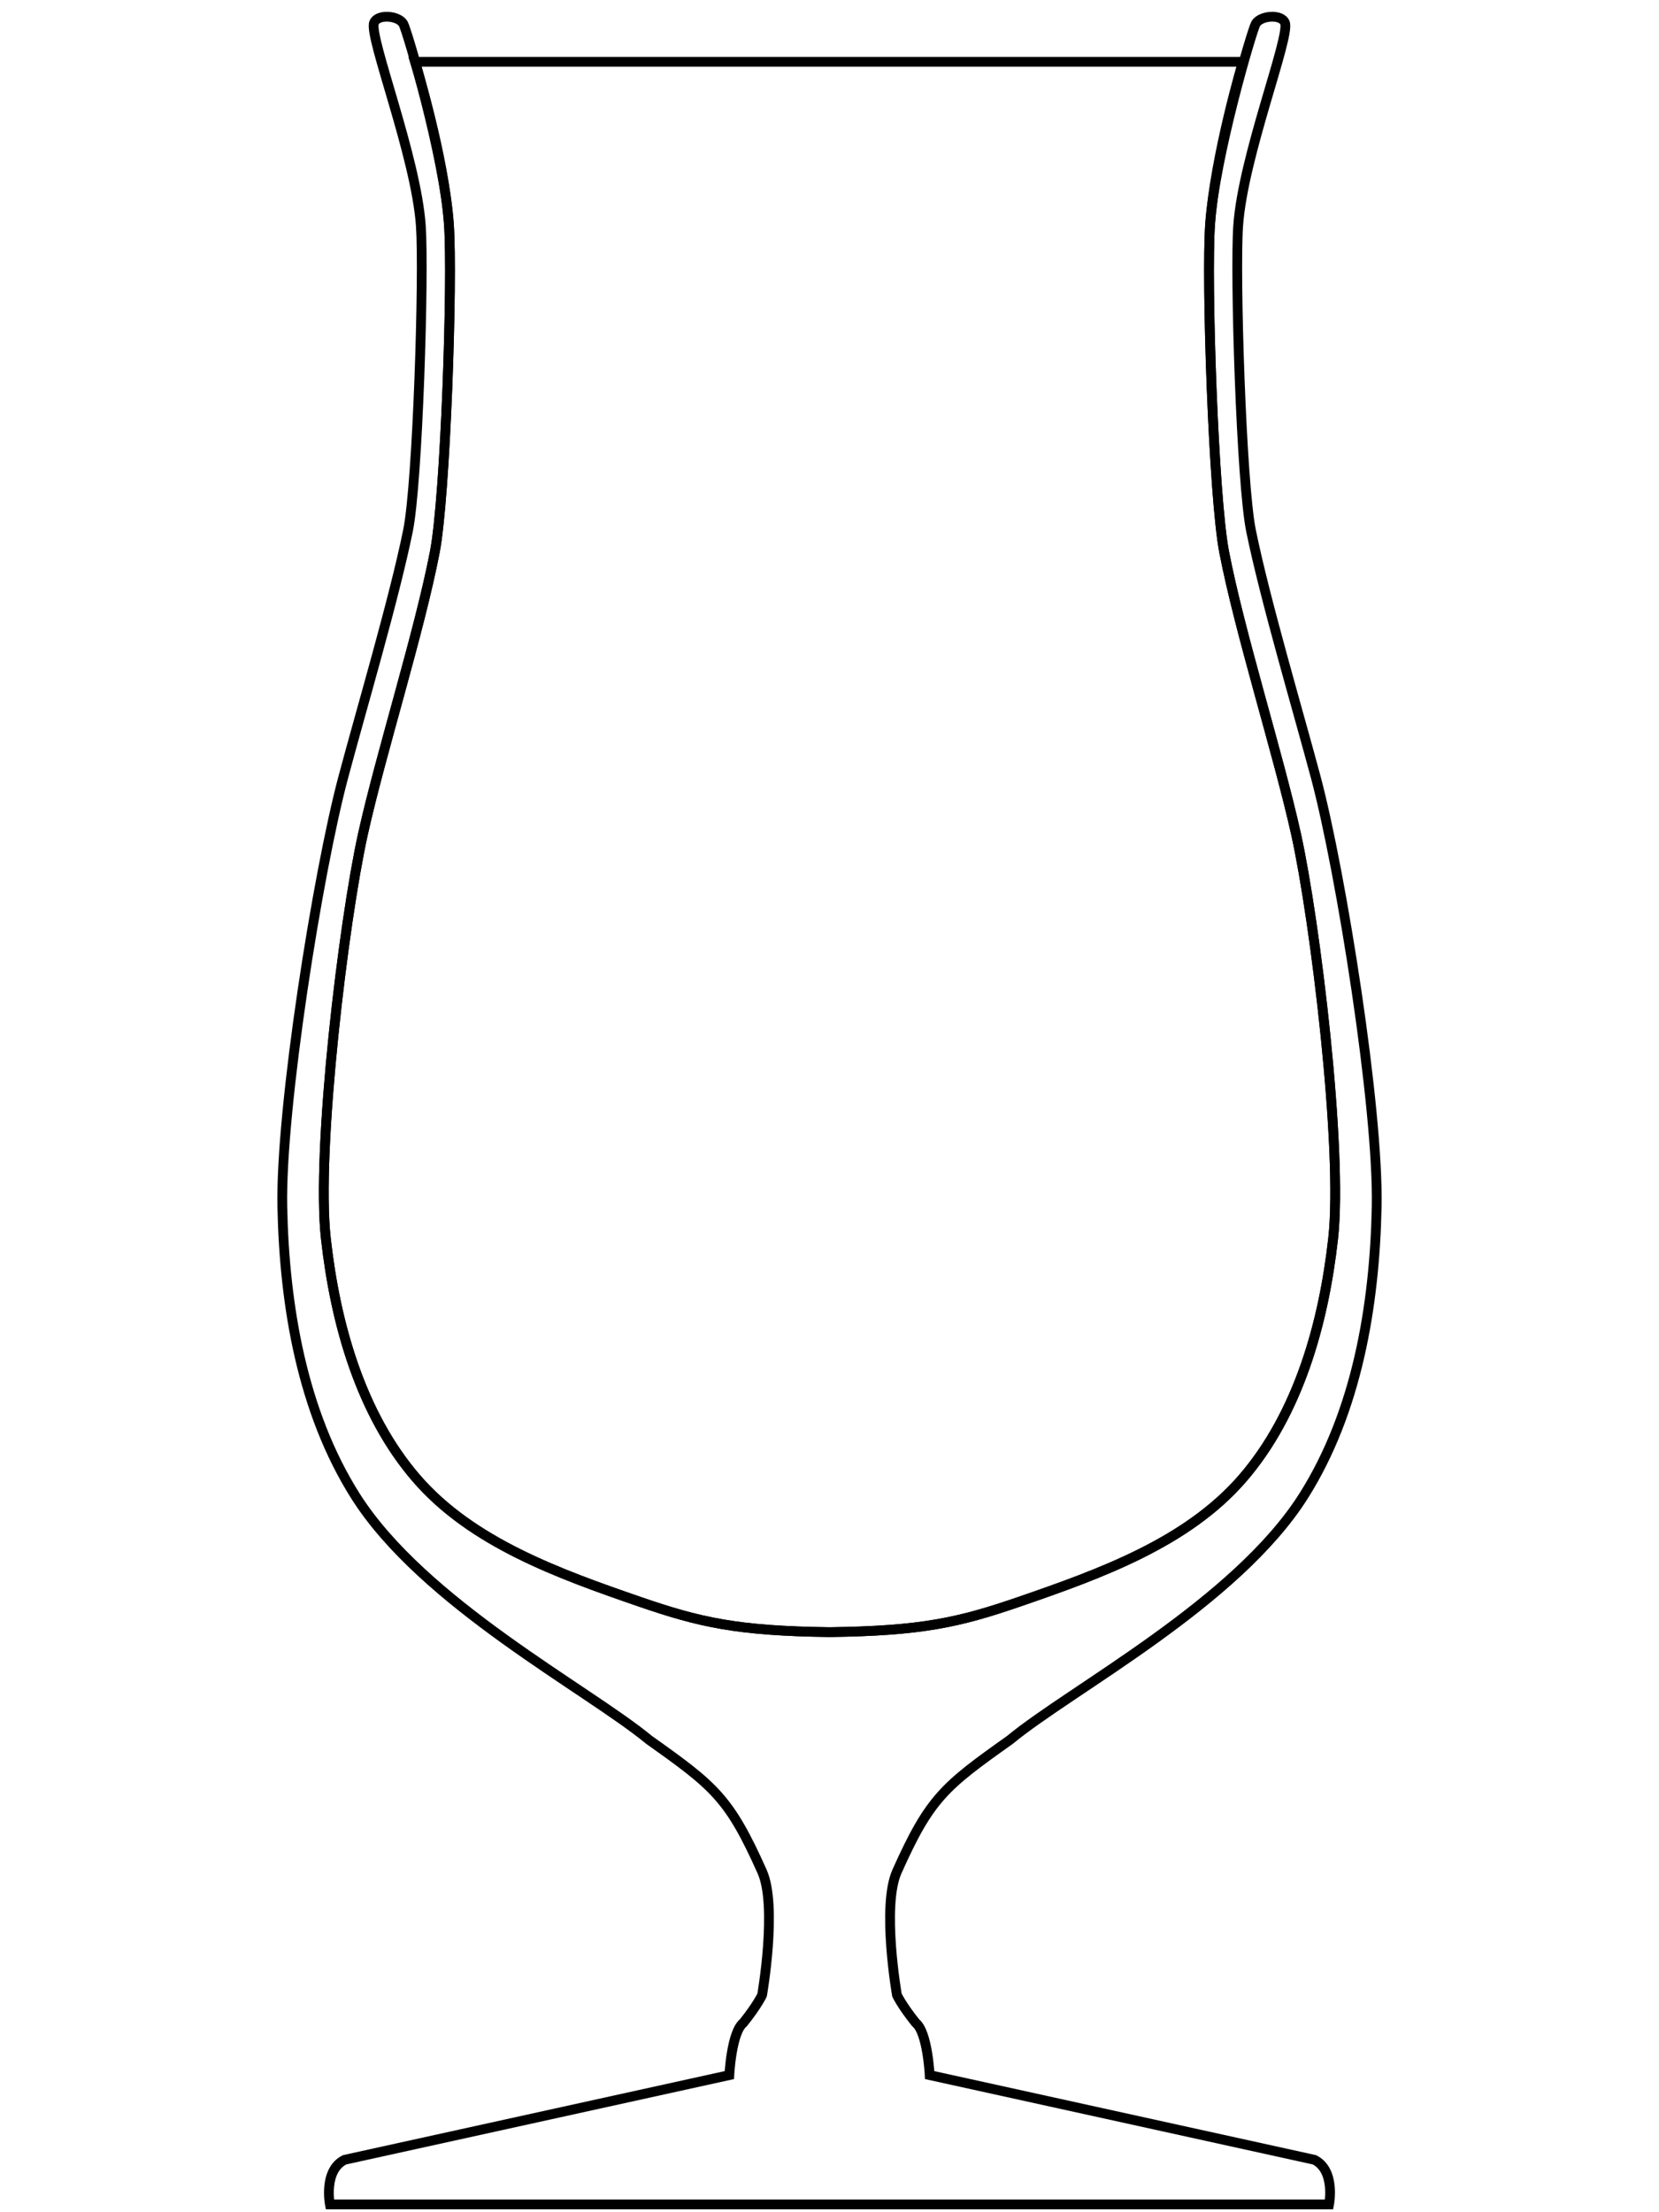 <svg xmlns="http://www.w3.org/2000/svg" viewBox="0 0 45 60">
    <g fill="none" stroke="#000" stroke-width=".265">
        <path id="glass" d="M17.336 43.437c-2.173-.75-4.531-1.597-6.036-3.335-1.519-1.754-2.204-4.205-2.461-6.51-.268-2.4.483-8.61 1.005-10.966.481-2.171 1.531-5.476 1.951-7.66.289-1.502.489-7.362.381-8.887-.13-1.854-1.14-5.275-1.238-5.436-.136-.227-.703-.27-.793-.022-.14.388 1.14 3.624 1.27 5.501.092 1.322-.084 6.976-.349 8.274-.378 1.86-1.269 4.86-1.757 6.692-.69 2.584-1.705 8.97-1.651 11.643.054 2.693.541 5.555 1.977 7.834 1.842 2.923 6.294 5.239 7.973 6.626 1.774 1.259 2.173 1.576 3.064 3.57.42.94 0 3.347 0 3.347s-.123.272-.51.756c-.323.258-.379 1.417-.379 1.417L9.348 58.578c-.581.29-.4 1.21-.4 1.21h27.103s.182-.92-.399-1.21l-10.435-2.297s-.056-1.159-.378-1.417c-.388-.484-.51-.756-.51-.756s-.42-2.407 0-3.347c.89-1.994 1.289-2.311 3.063-3.57 1.679-1.387 6.13-3.703 7.973-6.626 1.436-2.279 1.923-5.141 1.977-7.834.054-2.673-.962-9.06-1.65-11.643-.49-1.833-1.38-4.833-1.758-6.692-.265-1.298-.441-6.952-.349-8.274.13-1.877 1.41-5.113 1.27-5.5-.09-.25-.657-.206-.793.02-.097.162-1.108 3.583-1.238 5.437-.108 1.525.092 7.385.38 8.887.42 2.184 1.471 5.489 1.952 7.66.522 2.357 1.273 8.567 1.005 10.966-.257 2.305-.942 4.756-2.461 6.51-1.505 1.738-3.863 2.585-6.036 3.335-1.648.568-2.657.797-5.164.83-2.507-.033-3.516-.262-5.164-.83z"/>
        <path id="mask" d="M33.712 1.676s-.758 2.549-.888 4.403c-.108 1.525.092 7.385.38 8.887.42 2.184 1.471 5.489 1.952 7.66.522 2.357 1.273 8.567 1.005 10.966-.257 2.305-.942 4.756-2.461 6.51-1.505 1.738-3.863 2.585-6.036 3.335-1.648.568-2.657.797-5.164.83-2.507-.033-3.516-.262-5.164-.83-2.173-.75-4.531-1.597-6.036-3.335-1.519-1.754-2.204-4.205-2.461-6.51-.268-2.4.483-8.61 1.005-10.966.481-2.171 1.531-5.476 1.951-7.66.289-1.502.489-7.362.381-8.887-.13-1.854-.92-4.403-.92-4.403z"/>
    </g>
</svg>